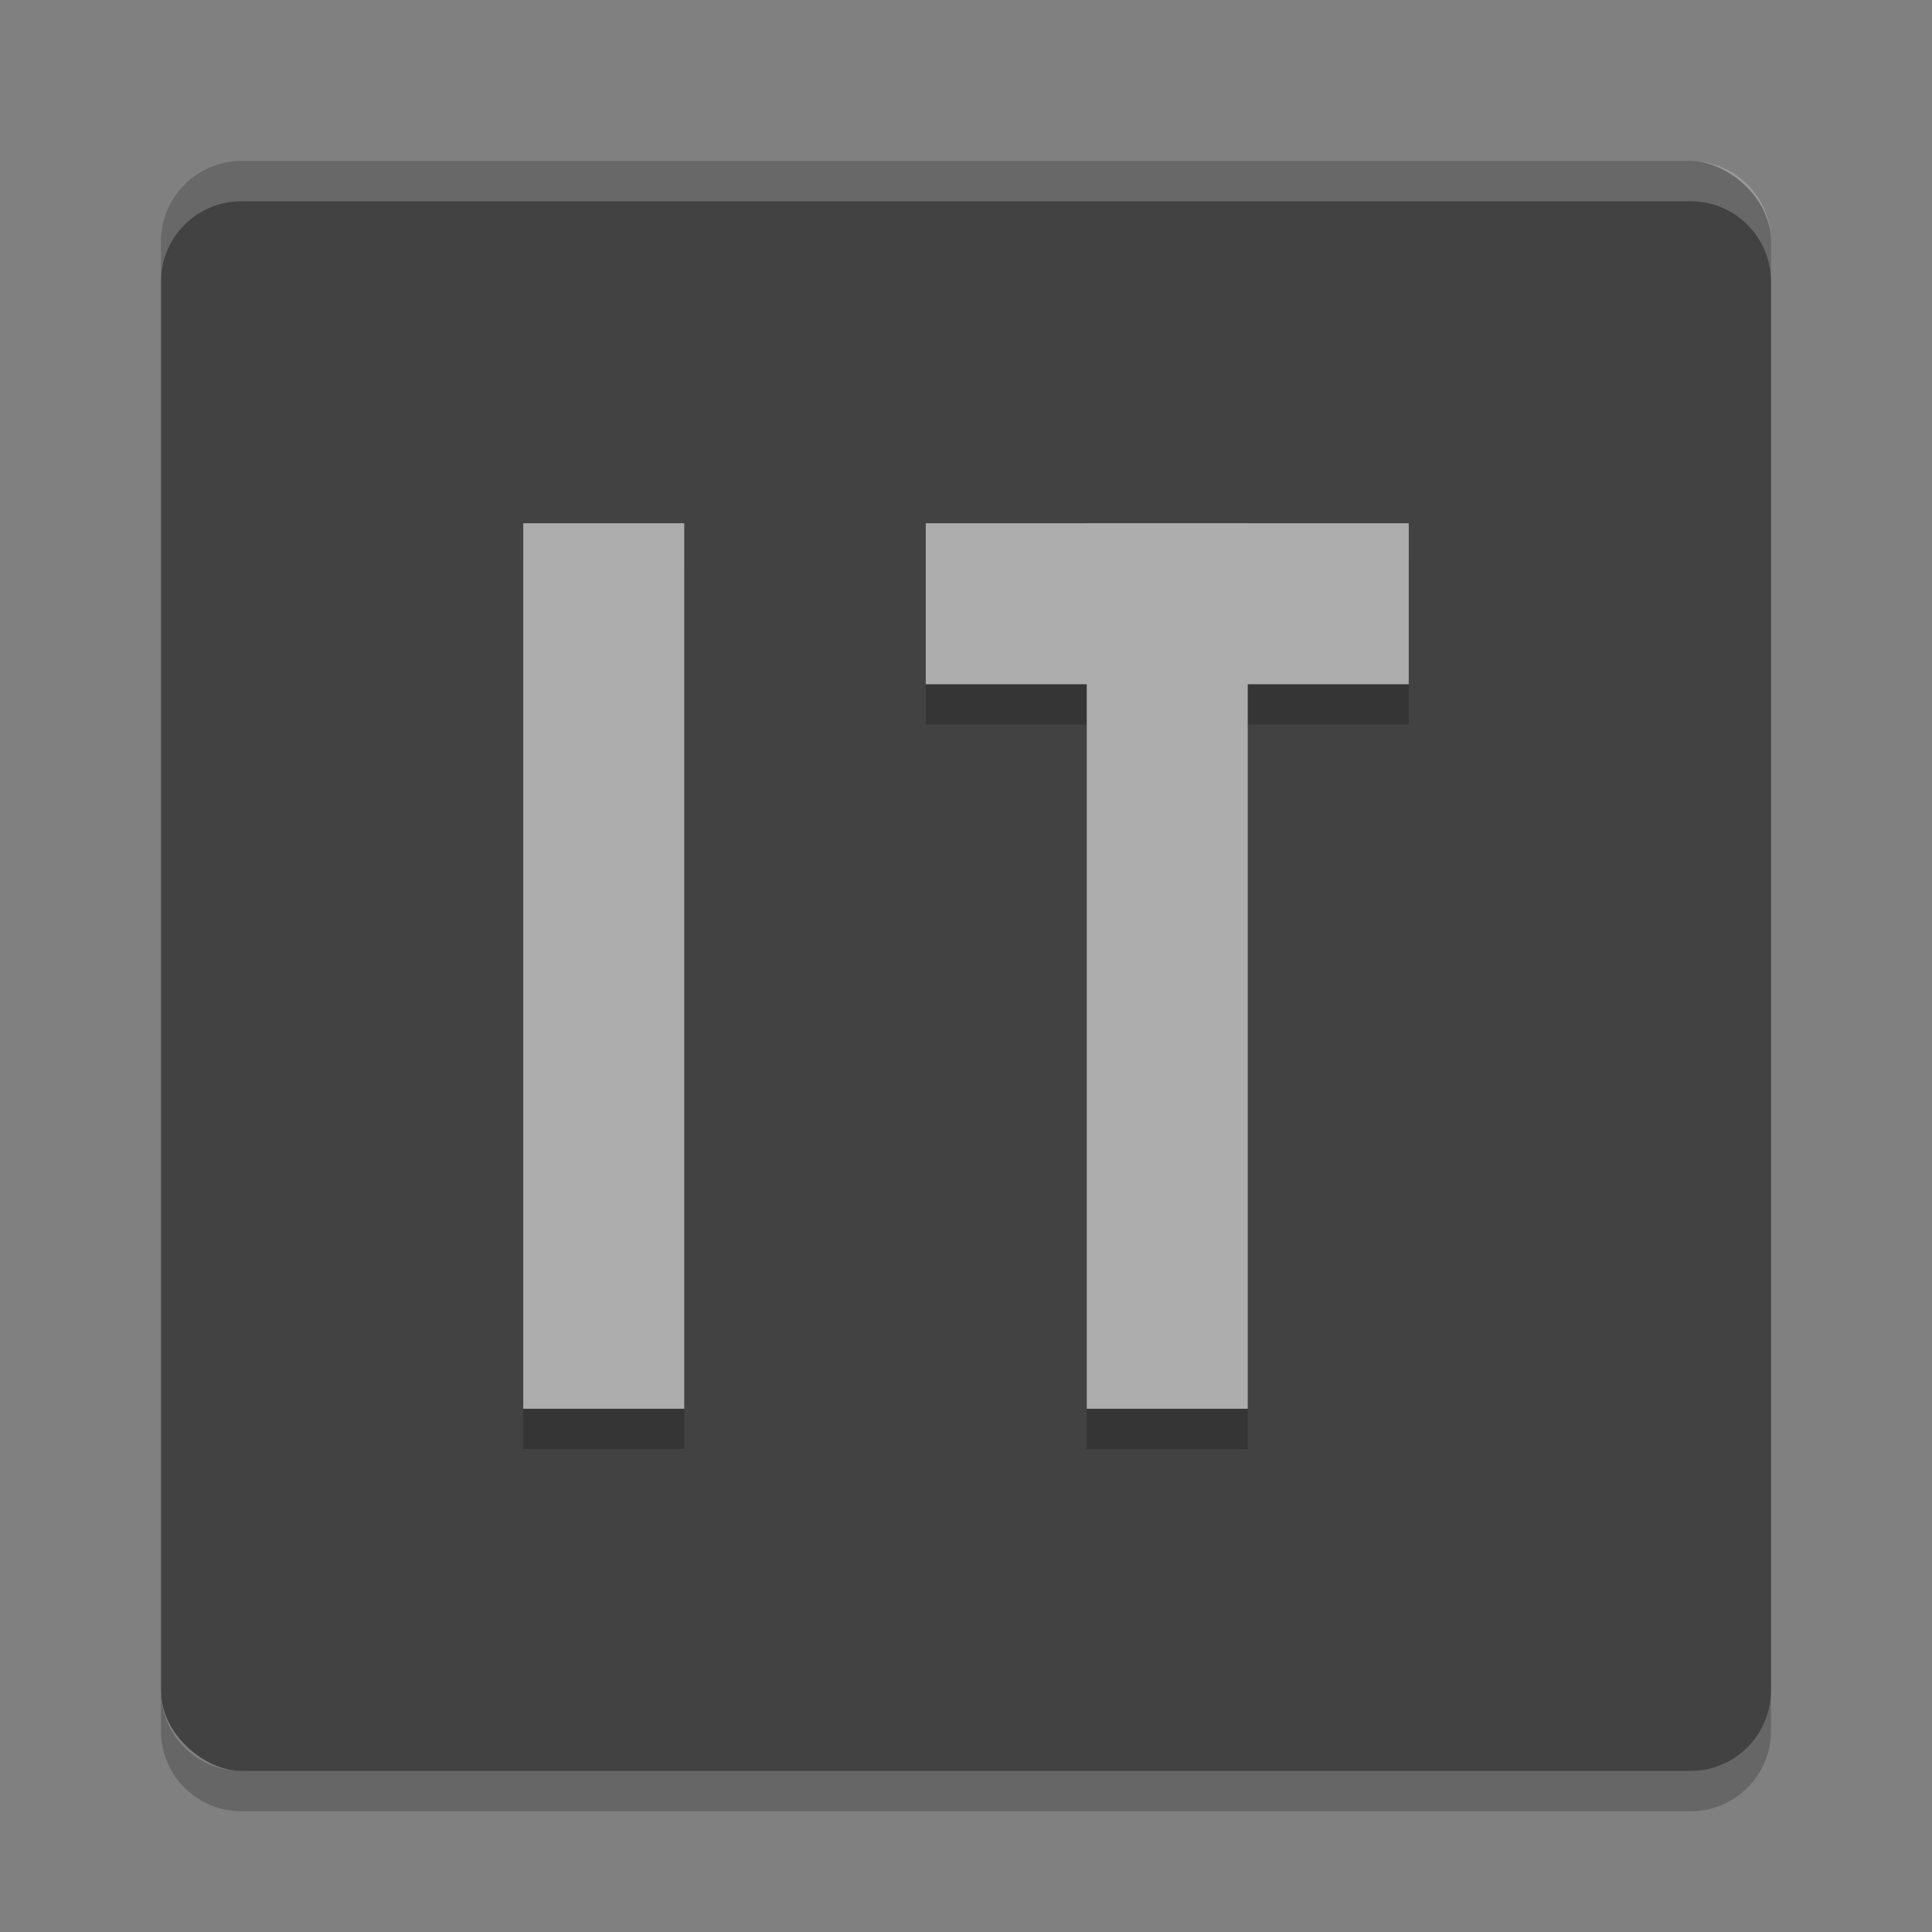 <svg xmlns="http://www.w3.org/2000/svg" width="48" height="48" version="1">
 <rect width="100%" height="100%" fill="#808080" stroke="none"/>
 <rect fill="#424242" width="40" height="40" x="-44" y="-44" rx="2" ry="2" transform="matrix(0,-1,-1,0,0,0)"/>
 <path fill="#fff" opacity=".2" d="m6 4c-1.108 0-2 0.892-2 2v1c0-1.108 0.892-2 2-2h36c1.108 0 2 0.892 2 2v-1c0-1.108-0.892-2-2-2h-36z"/>
 <path opacity=".2" d="m6 45c-1.108 0-2-0.892-2-2v-1c0 1.108 0.892 2 2 2h36c1.108 0 2-0.892 2-2v1c0 1.108-0.892 2-2 2h-36z"/>
 <path opacity=".2" d="m13 14v22h4v-22h-4zm10 0v4h4v18h4v-18h4v-4h-4-4-4z"/>
 <g fill="#adadad">
  <path d="m13 13h4v22h-4z"/>
  <g transform="translate(1)">
   <path d="m26 13h4v22h-4z"/>
   <path d="m34 13v4h-12v-4z"/>
  </g>
 </g>
</svg>
